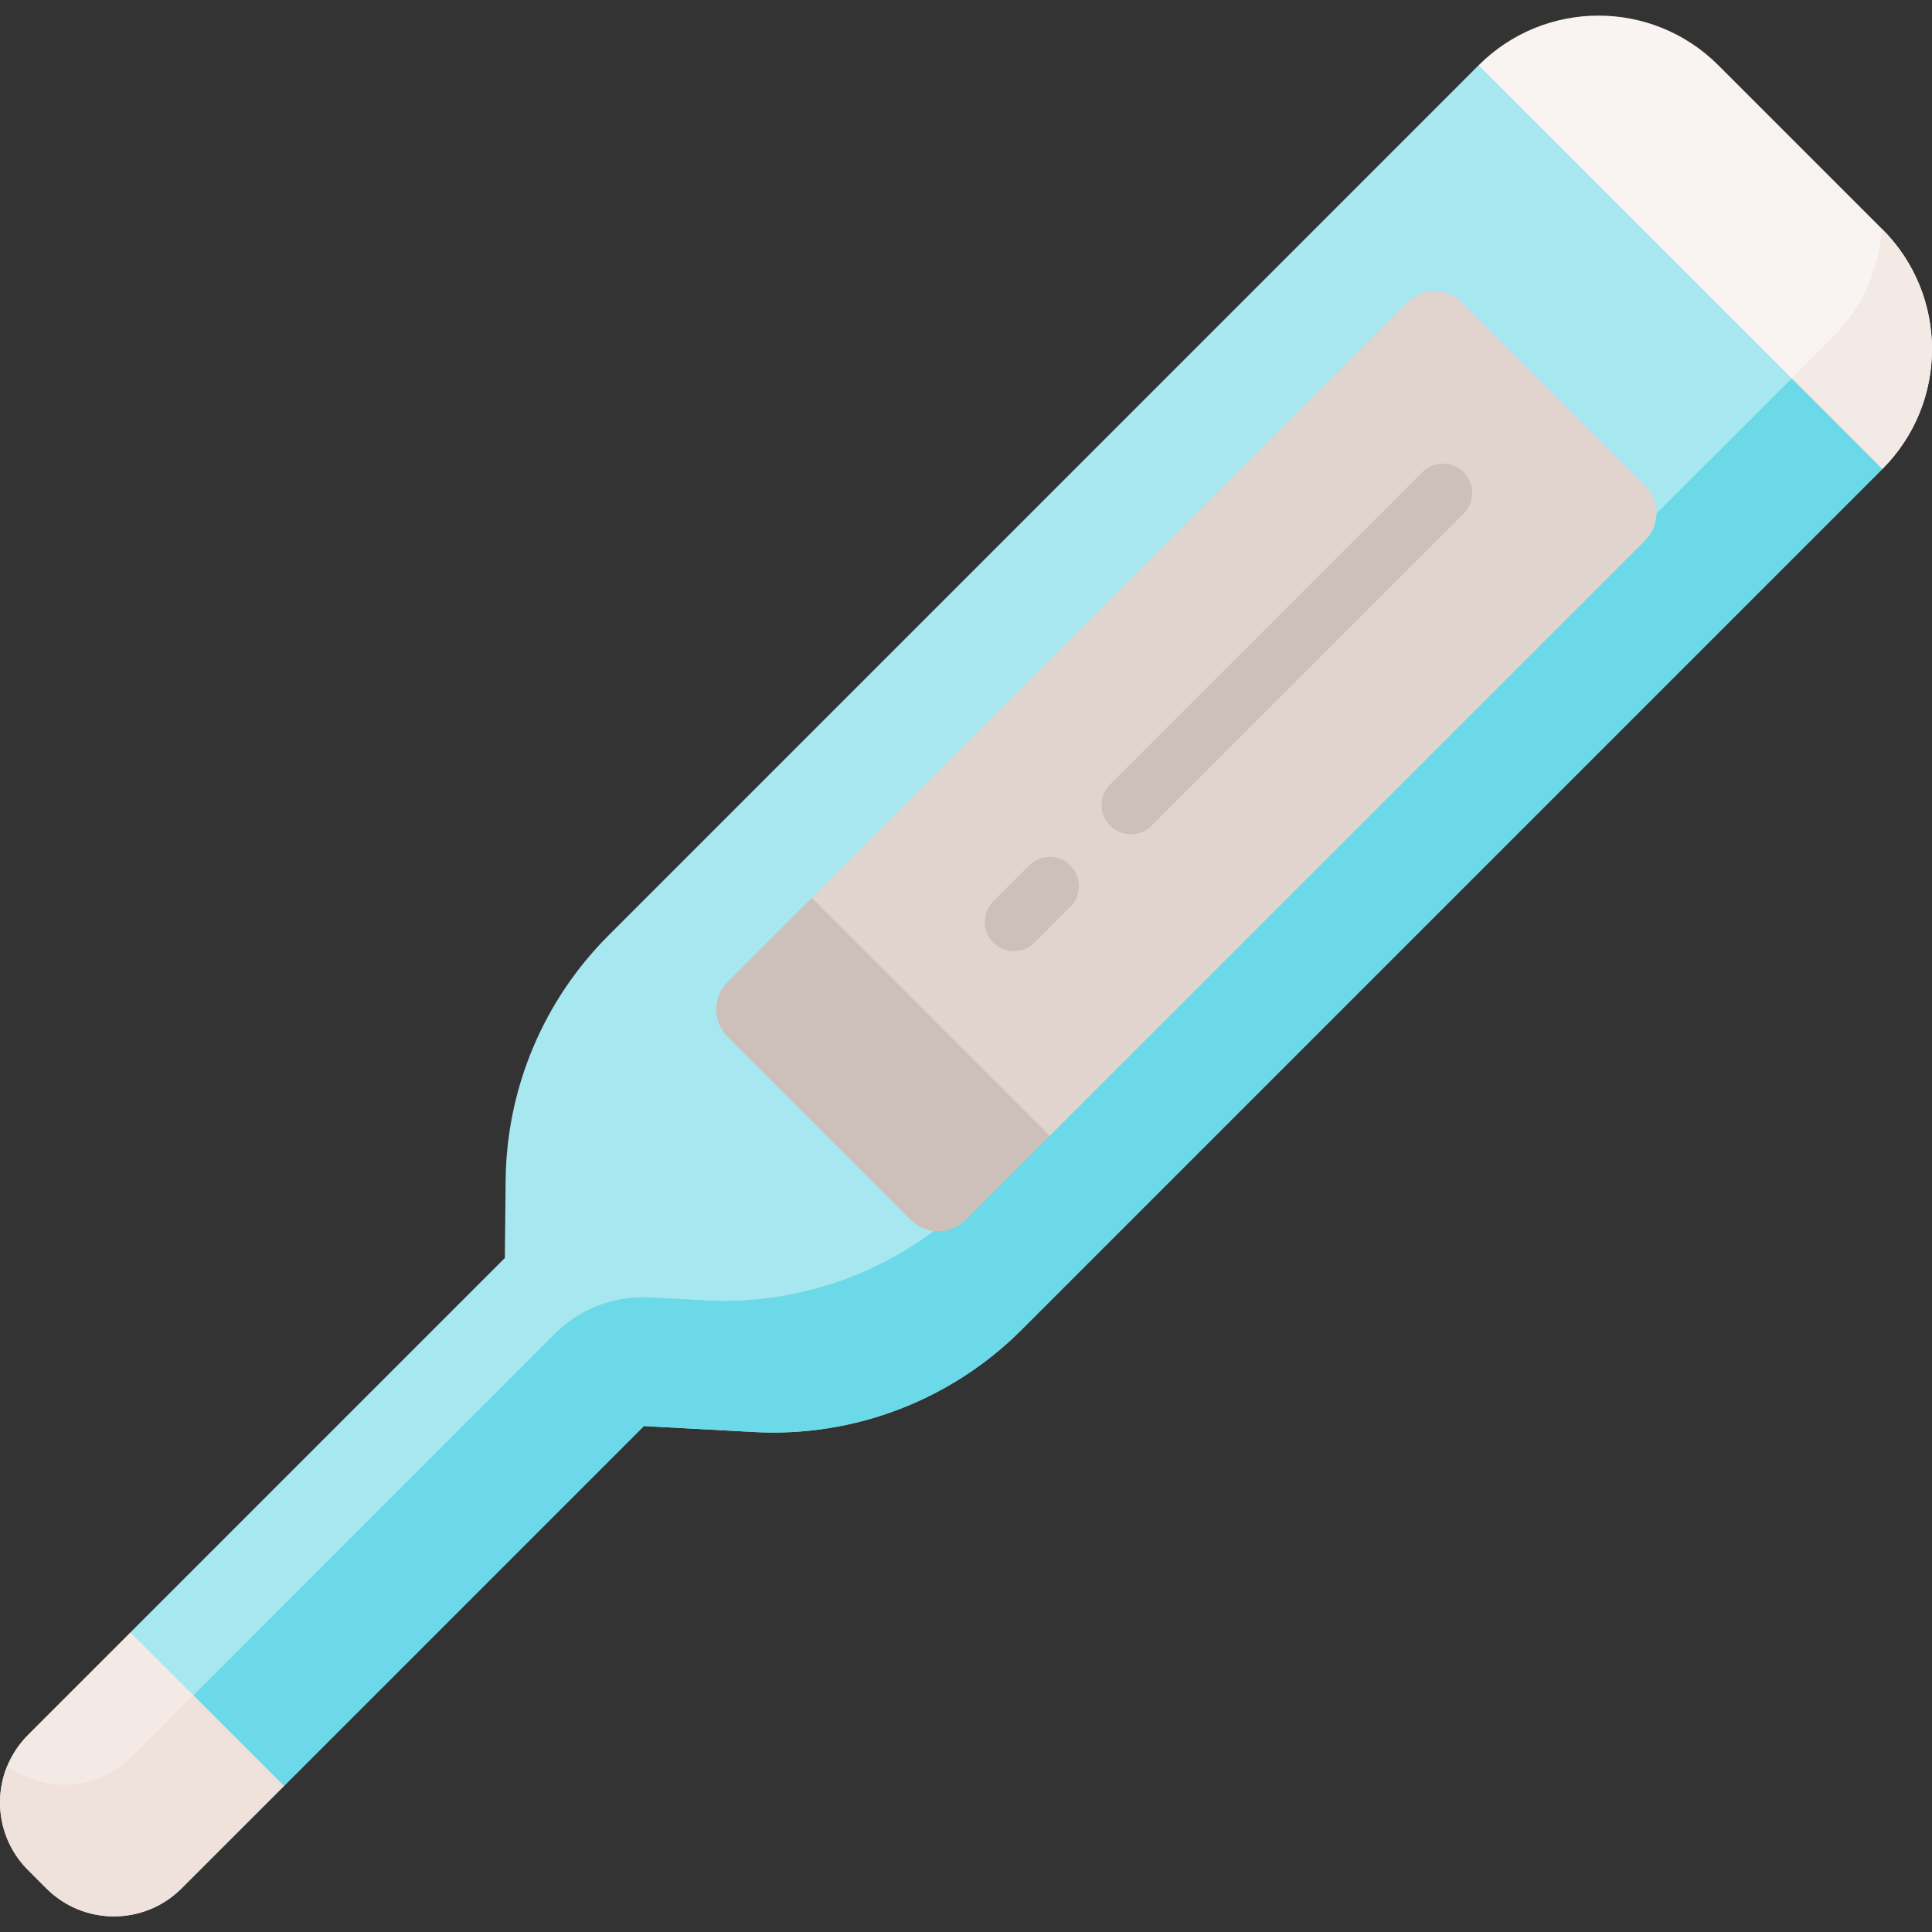 <svg id="Capa_1" enable-background="new 0 0 496.42 496.42" height="512" viewBox="0 0 496.42 496.42" width="512" xmlns="http://www.w3.org/2000/svg"><rect x="0" y="0" width="496.42" height="496.42" fill="#333333" stroke="none"/><g><path d="m55.53 413.408-22.007 6.019-26.33 26.33c-9.59 9.6-9.59 25.15 0 34.74l4.71 4.72c9.6 9.59 25.15 9.59 34.74 0l26.34-26.33 7.019-21.007z" fill="#f3eae6"/><path d="m483.663 58.907-42.14-42.14c-17.01-17.01-44.58-17.01-61.59 0l6.208 49.984 58.266 58.266 39.256-4.51c17.01-17.01 17.01-44.59 0-61.6z" fill="#f9f3f1"/><path d="m379.932 16.767 103.73 103.74-221.17 221.17c-18.11 18.11-43.07 27.66-68.64 26.28l-28.41-1.54-92.46 92.47-.01-.01-39.45-39.45 96.19-96.19.21-20.04c.24-23.59 9.72-46.14 26.41-62.82z" fill="#a6e7f0"/><path d="m483.663 58.907-.11-.11c-.679 10.154-4.887 20.116-12.648 27.877l-32.421 32.421 5.922 5.922 39.256-4.51c17.011-17.01 17.011-44.59.001-61.6z" fill="#f3eae6"/><path d="m60.225 425.055-26.34 26.33c-8.729 8.729-22.387 9.476-32.01 2.315-3.695 8.91-1.924 19.556 5.318 26.798l4.71 4.72c9.6 9.59 25.15 9.59 34.74 0l26.34-26.33 7.019-21.007-16.302-16.302z" fill="#efe2dd"/><path d="m249.735 307.845c-18.11 18.11-43.07 27.66-68.64 26.28l-14.099-.764c-9.107-.494-17.995 2.909-24.444 9.359l-82.326 82.335-10.54 10.536 23.287 23.287.01.01 92.46-92.47 28.41 1.54c25.57 1.38 50.53-8.17 68.64-26.28l221.17-221.17-23.294-23.296z" fill="#6bd9e7"/><g><path d="m237.961 226.382-29.368 4.315-21.61 21.61c-3.89 3.9-3.89 10.2 0 14.09l47.05 47.05c3.89 3.89 10.2 3.89 14.09 0l21.61-21.61 7.163-26.521z" fill="#cdbfba"/><path d="m422.723 124.767c3.89 3.89 3.89 10.2 0 14.09l-152.99 152.98-61.14-61.14 152.99-152.98c3.89-3.89 10.2-3.89 14.09 0z" fill="#e1d3ce"/><g><path d="m290.54 214.377c-1.919 0-3.839-.732-5.303-2.197-2.929-2.929-2.929-7.678 0-10.606l80.235-80.235c2.929-2.929 7.678-2.929 10.606 0 2.929 2.929 2.929 7.678 0 10.606l-80.235 80.235c-1.465 1.465-3.384 2.197-5.303 2.197z" fill="#cdbfba"/></g><g><path d="m260.529 244.387c-1.919 0-3.839-.732-5.303-2.197-2.929-2.929-2.929-7.678 0-10.606l9.203-9.203c2.929-2.929 7.678-2.929 10.606 0 2.929 2.929 2.929 7.678 0 10.606l-9.203 9.203c-1.464 1.465-3.383 2.197-5.303 2.197z" fill="#cdbfba"/></g></g></g></svg>